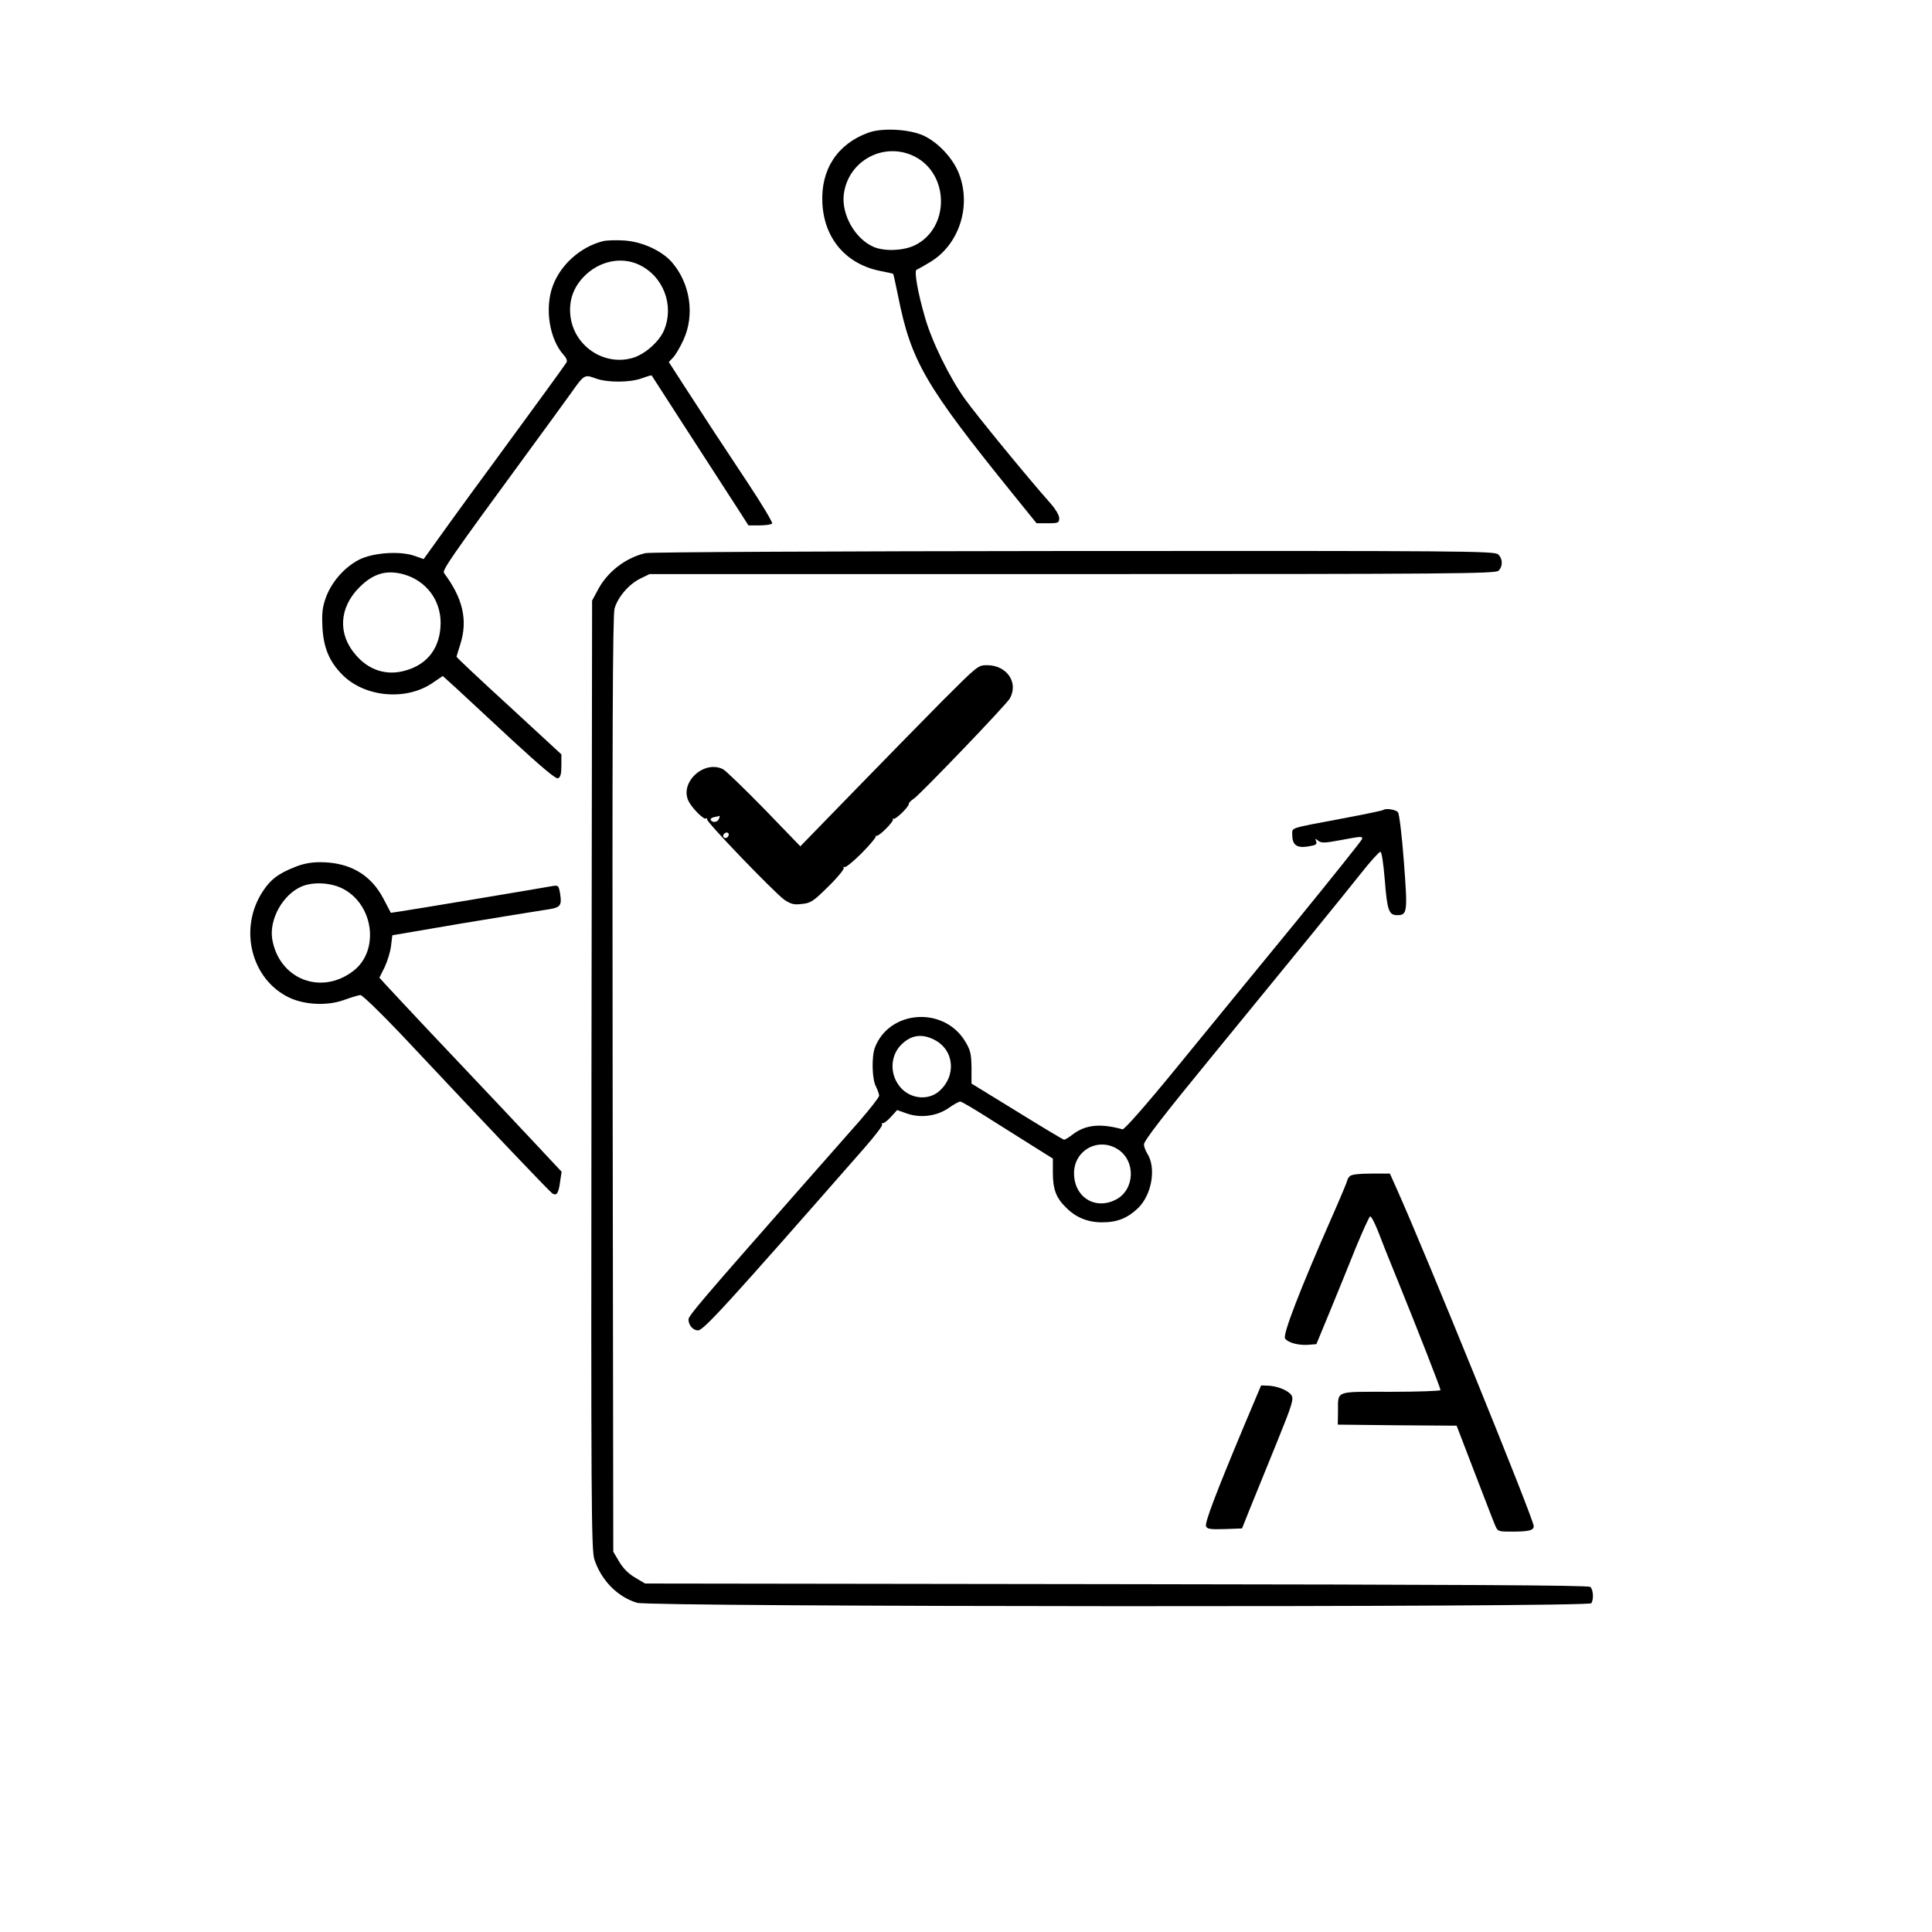 <?xml version="1.0" standalone="no"?>
<!DOCTYPE svg PUBLIC "-//W3C//DTD SVG 20010904//EN"
 "http://www.w3.org/TR/2001/REC-SVG-20010904/DTD/svg10.dtd">
<svg version="1.0" xmlns="http://www.w3.org/2000/svg"
 width="912pt" height="912pt" viewBox="0 0 912 912"
 preserveAspectRatio="xMidYMid meet">

<g transform="translate(0,912) scale(0.1,-0.1)"
fill="#000000" stroke="none">
<path d="M4100 8494 c-147 -53 -226 -174 -218 -332 8 -169 113 -291 278 -322
29 -6 55 -11 56 -13 2 -1 12 -50 24 -107 61 -305 127 -419 539 -929 l114 -141
53 0 c50 0 54 2 54 24 0 14 -18 44 -43 72 -104 117 -349 416 -401 489 -73 101
-158 274 -190 388 -34 117 -52 220 -39 224 6 2 34 18 64 36 135 81 195 261
137 414 -27 74 -101 153 -171 184 -69 30 -193 36 -257 13z m218 -113 c166 -85
165 -341 -2 -420 -54 -25 -140 -28 -191 -7 -87 37 -153 151 -142 247 19 161
191 253 335 180z"/>
<path d="M2844 7981 c-104 -27 -197 -110 -234 -209 -40 -106 -17 -254 52 -329
12 -13 17 -27 12 -34 -8 -14 -154 -214 -346 -476 -68 -92 -159 -217 -203 -278
-43 -60 -89 -124 -102 -142 l-23 -32 -46 16 c-69 23 -194 14 -259 -19 -68 -35
-127 -102 -155 -174 -18 -49 -21 -74 -18 -144 5 -98 33 -164 95 -226 105 -105
298 -123 423 -39 l50 34 63 -57 c34 -32 153 -142 264 -245 139 -128 207 -185
217 -181 12 5 16 21 16 60 l0 53 -247 228 c-137 125 -248 230 -248 233 1 3 8
29 18 59 36 114 12 217 -77 336 -10 13 37 80 374 540 97 132 197 270 223 306
65 92 66 92 118 73 56 -21 162 -20 218 0 24 9 45 15 47 14 2 -3 237 -368 407
-630 l50 -78 53 0 c29 0 55 4 59 9 3 5 -49 92 -116 193 -135 203 -191 289
-299 456 l-73 113 21 22 c11 12 33 49 48 82 55 119 32 268 -55 368 -49 55
-142 97 -227 102 -38 2 -83 1 -100 -4z m171 -110 c115 -53 169 -190 120 -309
-22 -54 -92 -116 -150 -132 -138 -39 -281 61 -293 206 -6 69 16 129 65 179 70
72 174 95 258 56z m-1110 -1462 c106 -30 175 -120 175 -230 -1 -114 -59 -194
-165 -224 -89 -26 -174 0 -237 75 -84 97 -77 221 17 316 66 67 129 85 210 63z"/>
<path d="M3047 6509 c-94 -22 -180 -88 -225 -174 l-27 -50 -3 -2240 c-2 -2012
-1 -2244 14 -2287 33 -99 109 -176 201 -204 66 -20 4492 -22 4505 -2 12 20 9
64 -5 77 -10 8 -625 11 -2238 13 l-2224 3 -47 28 c-31 18 -57 44 -75 75 l-28
47 -3 2205 c-2 1643 0 2216 9 2247 15 54 68 116 122 142 l43 21 1996 0 c1802
0 1998 2 2012 16 21 21 20 57 -2 77 -17 16 -170 17 -2003 16 -1115 -1 -2000
-5 -2022 -10z"/>
<path d="M4445 5808 c-94 -95 -283 -288 -419 -428 l-248 -255 -171 177 c-95
97 -182 181 -194 187 -91 45 -207 -64 -162 -152 17 -33 71 -87 81 -81 5 3 7 1
6 -4 -4 -12 318 -346 364 -379 32 -21 45 -25 84 -20 42 4 54 13 125 83 43 42
75 82 72 87 -3 6 -2 7 4 4 5 -3 42 27 82 67 40 41 69 76 65 78 -5 3 -4 4 2 2
14 -3 86 70 79 79 -3 4 -2 5 2 2 8 -7 73 55 73 70 0 6 11 17 24 25 29 19 437
444 453 473 42 75 -14 157 -108 157 -42 0 -45 -3 -214 -172z m-1051 -553 c-7
-17 -30 -20 -39 -6 -3 5 5 12 17 14 13 2 24 5 25 6 1 0 0 -6 -3 -14z m46 -73
c0 -13 -12 -22 -22 -16 -10 6 -1 24 13 24 5 0 9 -4 9 -8z"/>
<path d="M6529 5296 c-2 -2 -92 -21 -199 -41 -245 -46 -230 -41 -230 -74 0
-49 20 -65 73 -57 38 6 45 10 40 24 -6 15 -5 15 10 3 14 -11 30 -11 104 3 104
19 103 19 103 6 0 -5 -141 -181 -312 -391 -172 -210 -424 -517 -559 -683 -150
-184 -252 -299 -260 -297 -104 29 -175 22 -235 -24 -18 -14 -36 -25 -41 -25
-4 0 -104 60 -222 133 l-215 132 0 76 c-1 66 -5 82 -31 125 -102 165 -357 146
-425 -31 -16 -43 -14 -149 5 -184 8 -17 15 -36 15 -43 0 -8 -42 -61 -92 -119
-51 -58 -188 -213 -304 -345 -432 -491 -504 -575 -504 -592 0 -27 21 -52 45
-52 26 0 134 118 787 863 48 55 85 103 82 108 -3 5 -2 8 3 7 5 -2 22 12 38 29
l30 33 45 -16 c65 -23 142 -13 197 25 24 17 49 31 56 31 7 0 74 -40 149 -88
76 -48 171 -108 213 -134 l75 -47 0 -66 c0 -78 15 -119 61 -164 47 -48 103
-71 172 -71 71 0 120 20 169 67 66 64 87 192 43 259 -8 13 -15 32 -15 42 0 17
96 141 310 402 441 539 601 735 715 878 44 56 85 101 91 101 6 1 14 -50 21
-134 11 -141 19 -165 58 -165 49 0 50 14 32 252 -9 123 -22 227 -28 234 -11
13 -60 20 -70 10z m-2119 -1084 c96 -48 106 -173 21 -245 -56 -46 -145 -32
-189 31 -44 61 -37 145 16 194 45 43 95 49 152 20z m868 -518 c84 -55 79 -189
-9 -236 -98 -52 -199 10 -199 124 0 109 116 172 208 112z"/>
<path d="M1389 5026 c-77 -31 -112 -58 -148 -113 -116 -175 -56 -416 124 -502
74 -35 181 -40 260 -11 33 12 67 22 76 23 8 1 92 -80 190 -183 447 -476 704
-746 717 -754 20 -12 29 2 36 56 l7 47 -148 158 c-81 87 -191 203 -243 258
-87 91 -375 397 -442 470 l-27 30 25 50 c13 28 27 73 30 101 l6 49 322 55
c176 29 353 58 393 64 80 11 86 17 77 78 -7 38 -8 40 -38 35 -66 -12 -683
-115 -721 -120 l-40 -6 -34 65 c-60 116 -161 174 -300 174 -46 0 -83 -8 -122
-24z m233 -103 c144 -78 169 -293 45 -387 -152 -116 -350 -38 -382 151 -15 93
50 210 138 248 55 24 142 19 199 -12z"/>
<path d="M6372 3568 c-7 -7 -12 -15 -12 -20 0 -4 -35 -88 -78 -185 -146 -332
-227 -542 -216 -561 13 -20 64 -34 112 -30 l36 3 64 155 c35 85 90 220 122
300 33 80 63 146 68 148 5 1 21 -30 37 -70 15 -40 56 -143 91 -228 101 -249
204 -513 204 -522 0 -4 -106 -8 -235 -8 -268 0 -248 8 -249 -94 l-1 -61 280
-3 281 -2 83 -216 c46 -119 89 -232 97 -250 14 -34 14 -34 83 -34 78 0 101 6
101 26 0 32 -517 1304 -649 1597 l-30 67 -89 0 c-55 0 -92 -4 -100 -12z"/>
<path d="M5872 2388 c-135 -323 -185 -455 -179 -473 6 -13 20 -15 89 -13 l81
3 42 105 c24 58 79 195 124 305 71 175 79 202 67 219 -15 23 -68 44 -112 45
l-31 1 -81 -192z"/>
</g>
</svg>
